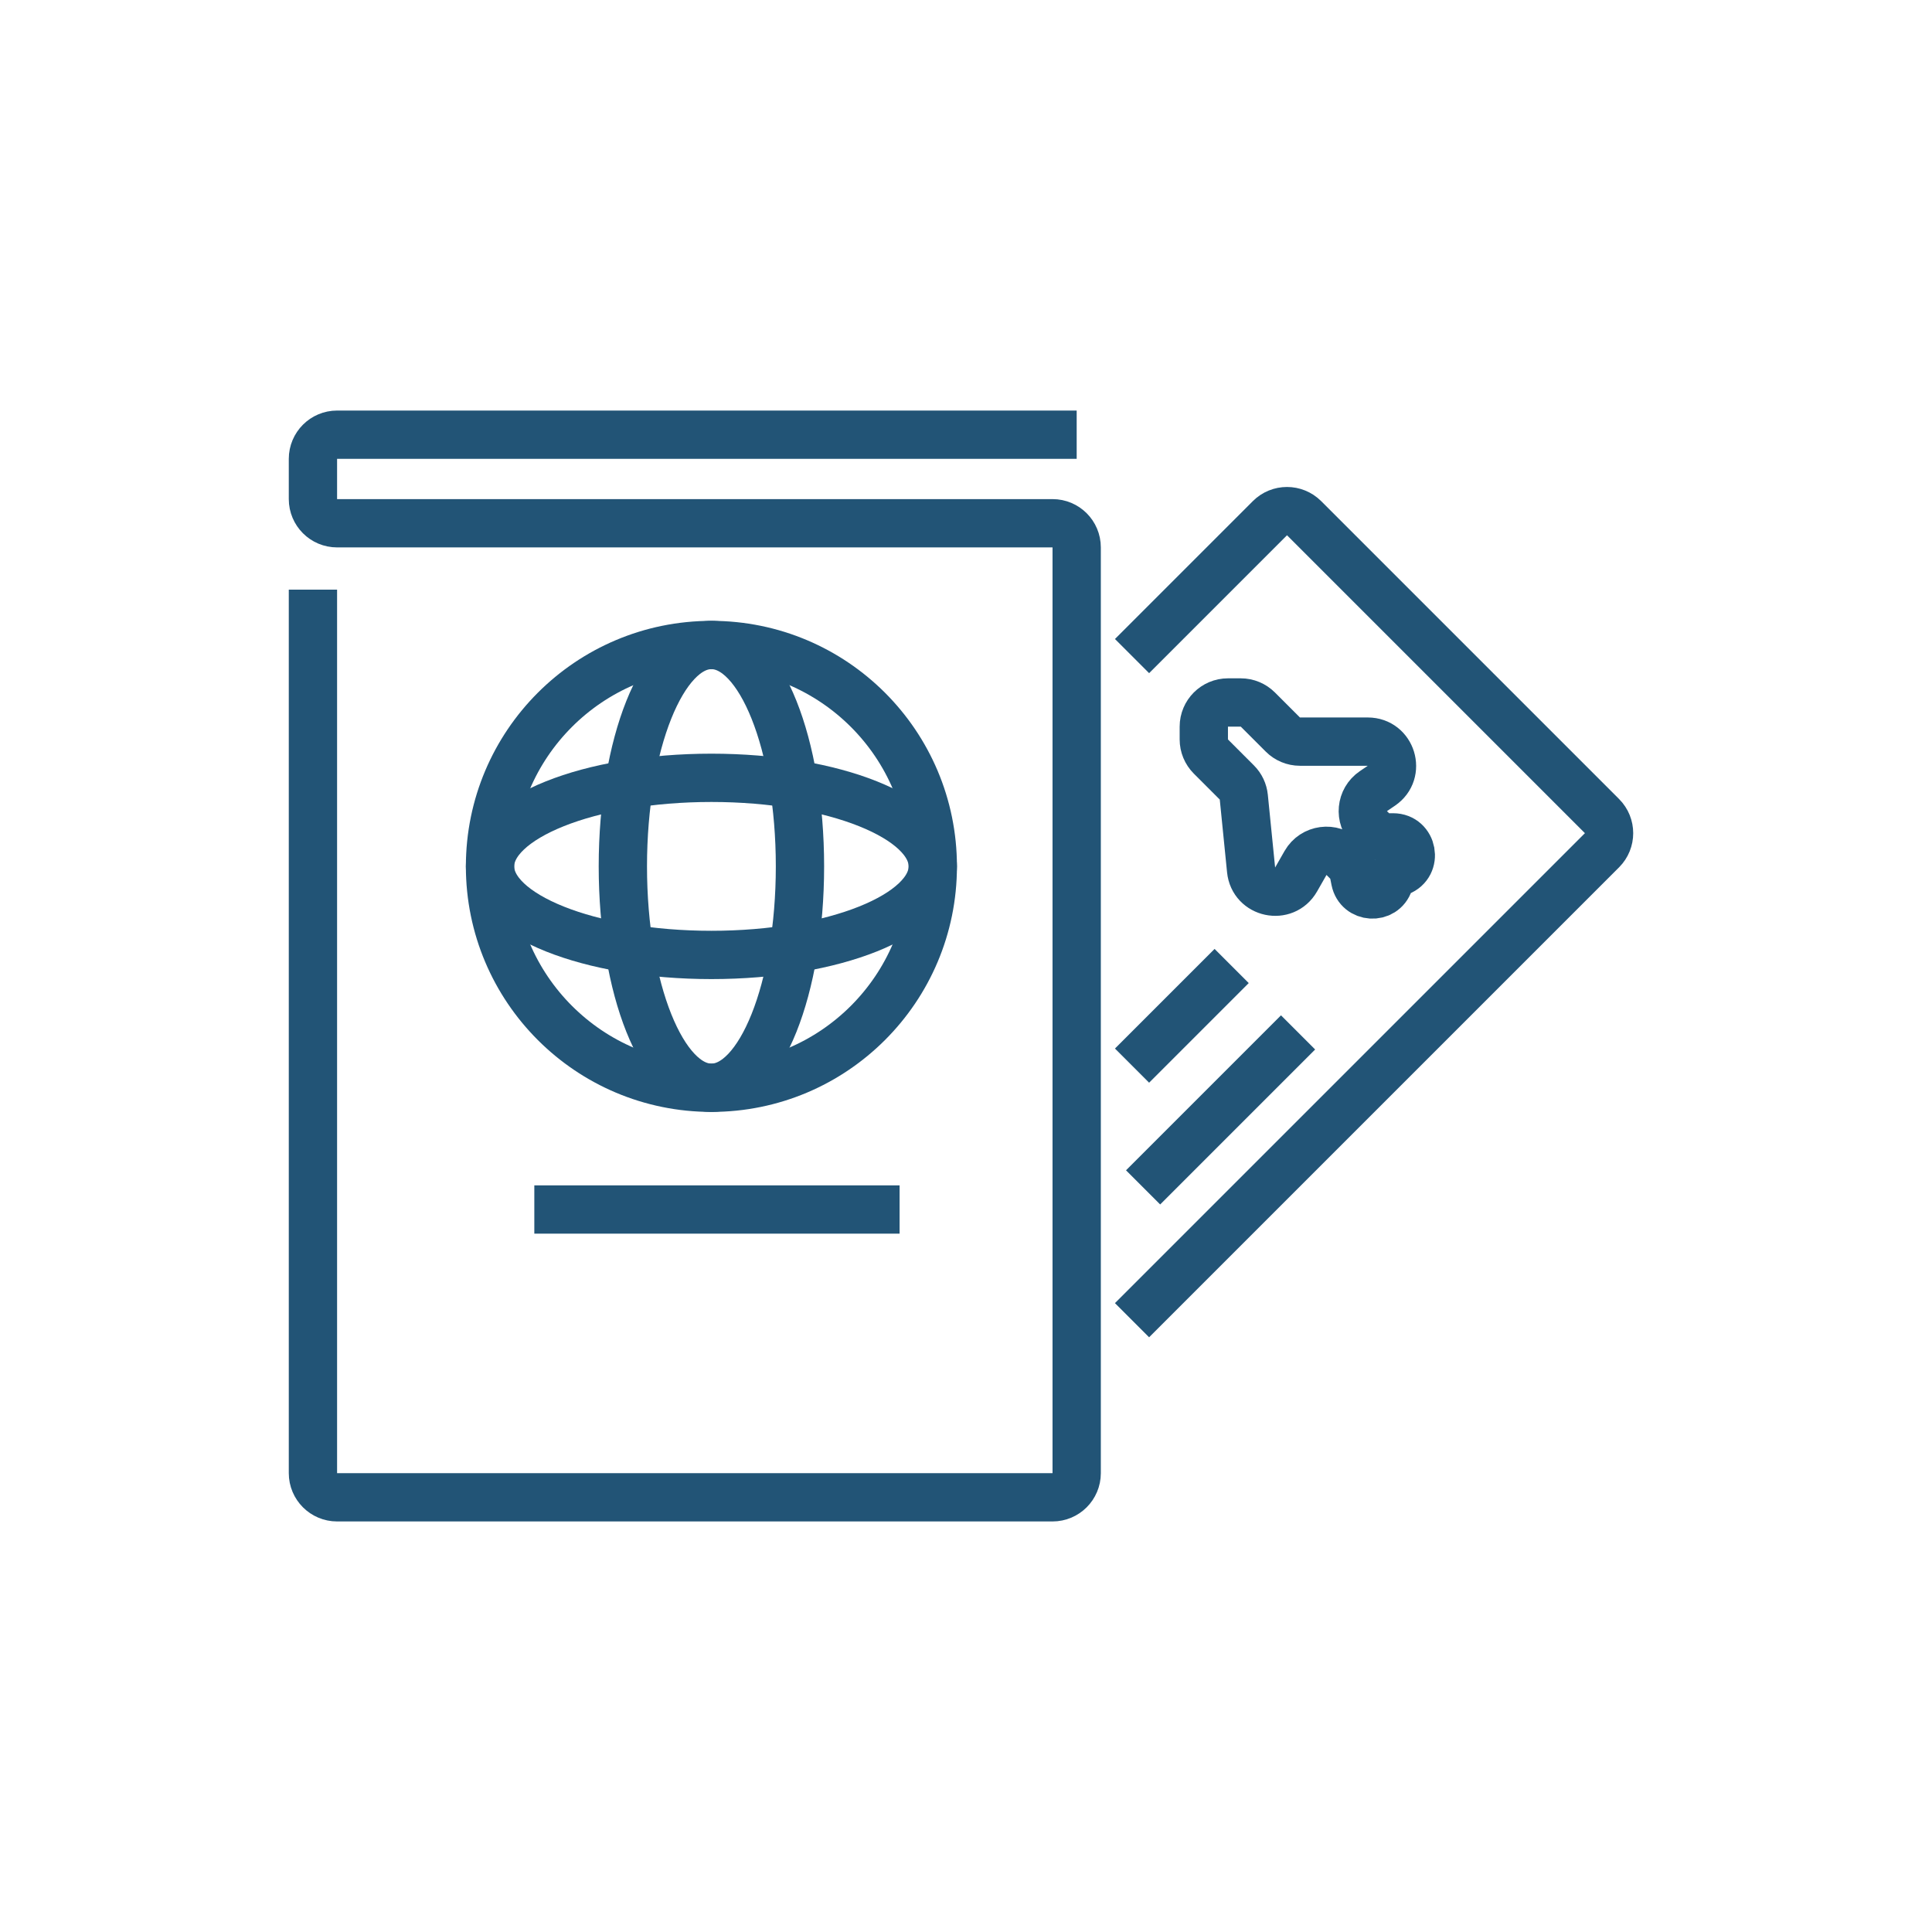 <svg width="80" height="80" viewBox="0 0 80 80" fill="none" xmlns="http://www.w3.org/2000/svg">
<rect width="80" height="80" fill="white"/>
<path d="M51.378 29.088L50.847 29.088C50.295 29.088 49.847 29.536 49.847 30.088L49.847 30.619C49.847 30.884 49.953 31.138 50.14 31.326L51.215 32.401C51.379 32.564 51.48 32.779 51.503 33.008L51.805 36.022C51.902 36.991 53.185 37.264 53.668 36.419L54.059 35.734C54.386 35.162 55.168 35.057 55.635 35.523L55.831 35.72C55.945 35.834 56.022 35.978 56.053 36.135L56.117 36.456C56.264 37.185 57.282 37.249 57.517 36.543C57.586 36.337 57.743 36.173 57.946 36.095C58.706 35.803 58.5 34.674 57.685 34.674H57.428C57.22 34.674 57.021 34.591 56.875 34.445L56.724 34.294C56.28 33.85 56.35 33.111 56.87 32.759L57.199 32.536C58.014 31.983 57.623 30.709 56.637 30.709L53.827 30.709C53.562 30.709 53.307 30.603 53.12 30.416L52.085 29.381C51.897 29.194 51.643 29.088 51.378 29.088Z" stroke="#225476" stroke-width="2"/>
<path d="M22.125 50.083H37.25M46.875 27.167L52.585 21.457C52.975 21.067 53.608 21.067 53.999 21.457L66.335 33.793C66.725 34.183 66.725 34.817 66.335 35.207L46.875 54.667" stroke="#225476" stroke-width="2"/>
<path d="M46.875 44.125L51 40M47.333 49.167L53.75 42.75" stroke="#225476" stroke-width="2"/>
<path d="M12.958 24.417V61C12.958 61.552 13.406 62 13.958 62H43.583C44.136 62 44.583 61.552 44.583 61V22.667C44.583 22.114 44.136 21.667 43.583 21.667H13.958C13.406 21.667 12.958 21.219 12.958 20.667V19C12.958 18.448 13.406 18 13.958 18H44.583" stroke="#225476" stroke-width="2"/>
<circle cx="29.458" cy="35.875" r="9.167" stroke="#225476" stroke-width="2"/>
<ellipse cx="29.458" cy="35.875" rx="3.667" ry="9.167" stroke="#225476" stroke-width="2"/>
<ellipse cx="29.458" cy="35.875" rx="3.667" ry="9.167" transform="rotate(90 29.458 35.875)" stroke="#225476" stroke-width="2"/>
</svg>
